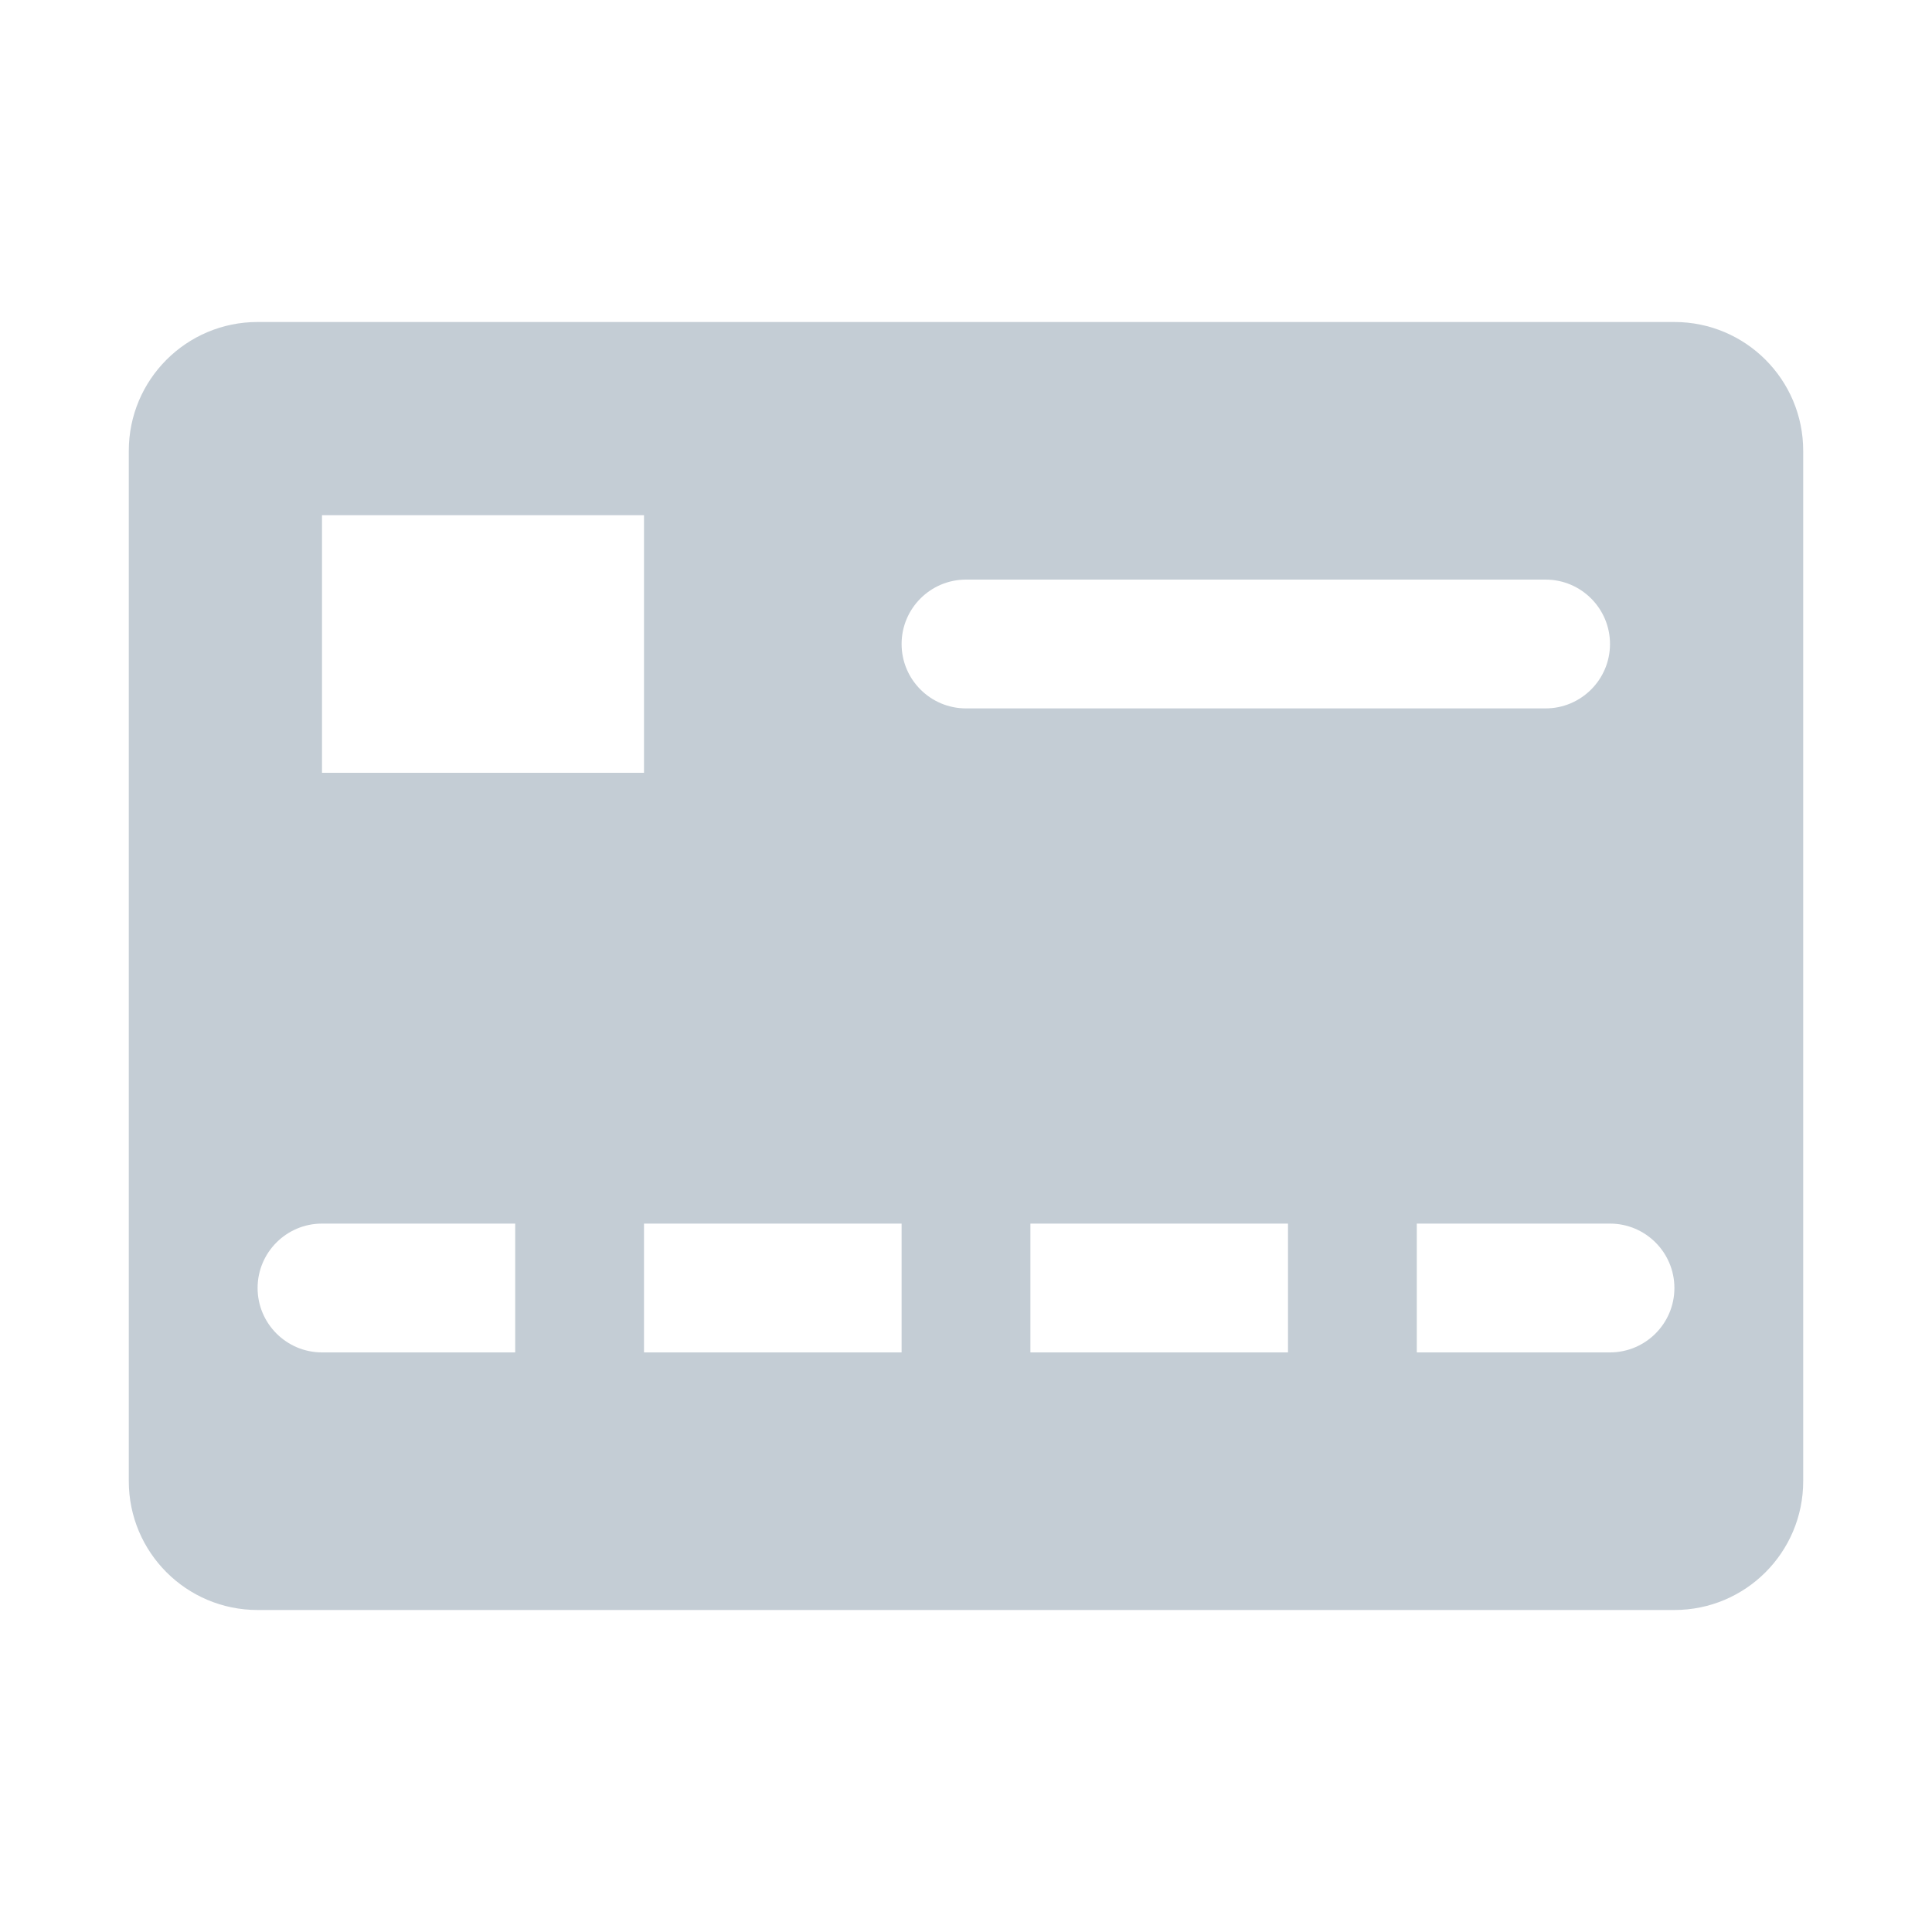 <svg width="18" height="18" viewBox="0 0 18 18" fill="none" xmlns="http://www.w3.org/2000/svg">
<path d="M15.6 3H2.4C1.737 3 1.2 3.537 1.2 4.2V13.8C1.2 14.463 1.737 15 2.4 15H15.6C16.263 15 16.8 14.463 16.8 13.8V4.2C16.8 3.537 16.263 3 15.6 3ZM4.8 12.6H3C2.669 12.6 2.4 12.331 2.4 12C2.4 11.669 2.669 11.4 3 11.4H4.8V12.6ZM6 7.2H3V4.8H6V7.2ZM8.4 6C8.4 5.669 8.669 5.4 9 5.4H14.4C14.731 5.4 15 5.669 15 6C15 6.331 14.731 6.6 14.4 6.6H9C8.669 6.6 8.4 6.331 8.4 6ZM12 12.6H9.6V11.4H12V12.6ZM8.4 12.6H6V11.4H8.4V12.6ZM15 12.6H13.2V11.4H15C15.331 11.4 15.6 11.669 15.6 12C15.6 12.331 15.331 12.6 15 12.6Z" fill="#C4CDD5"/>
</svg>
